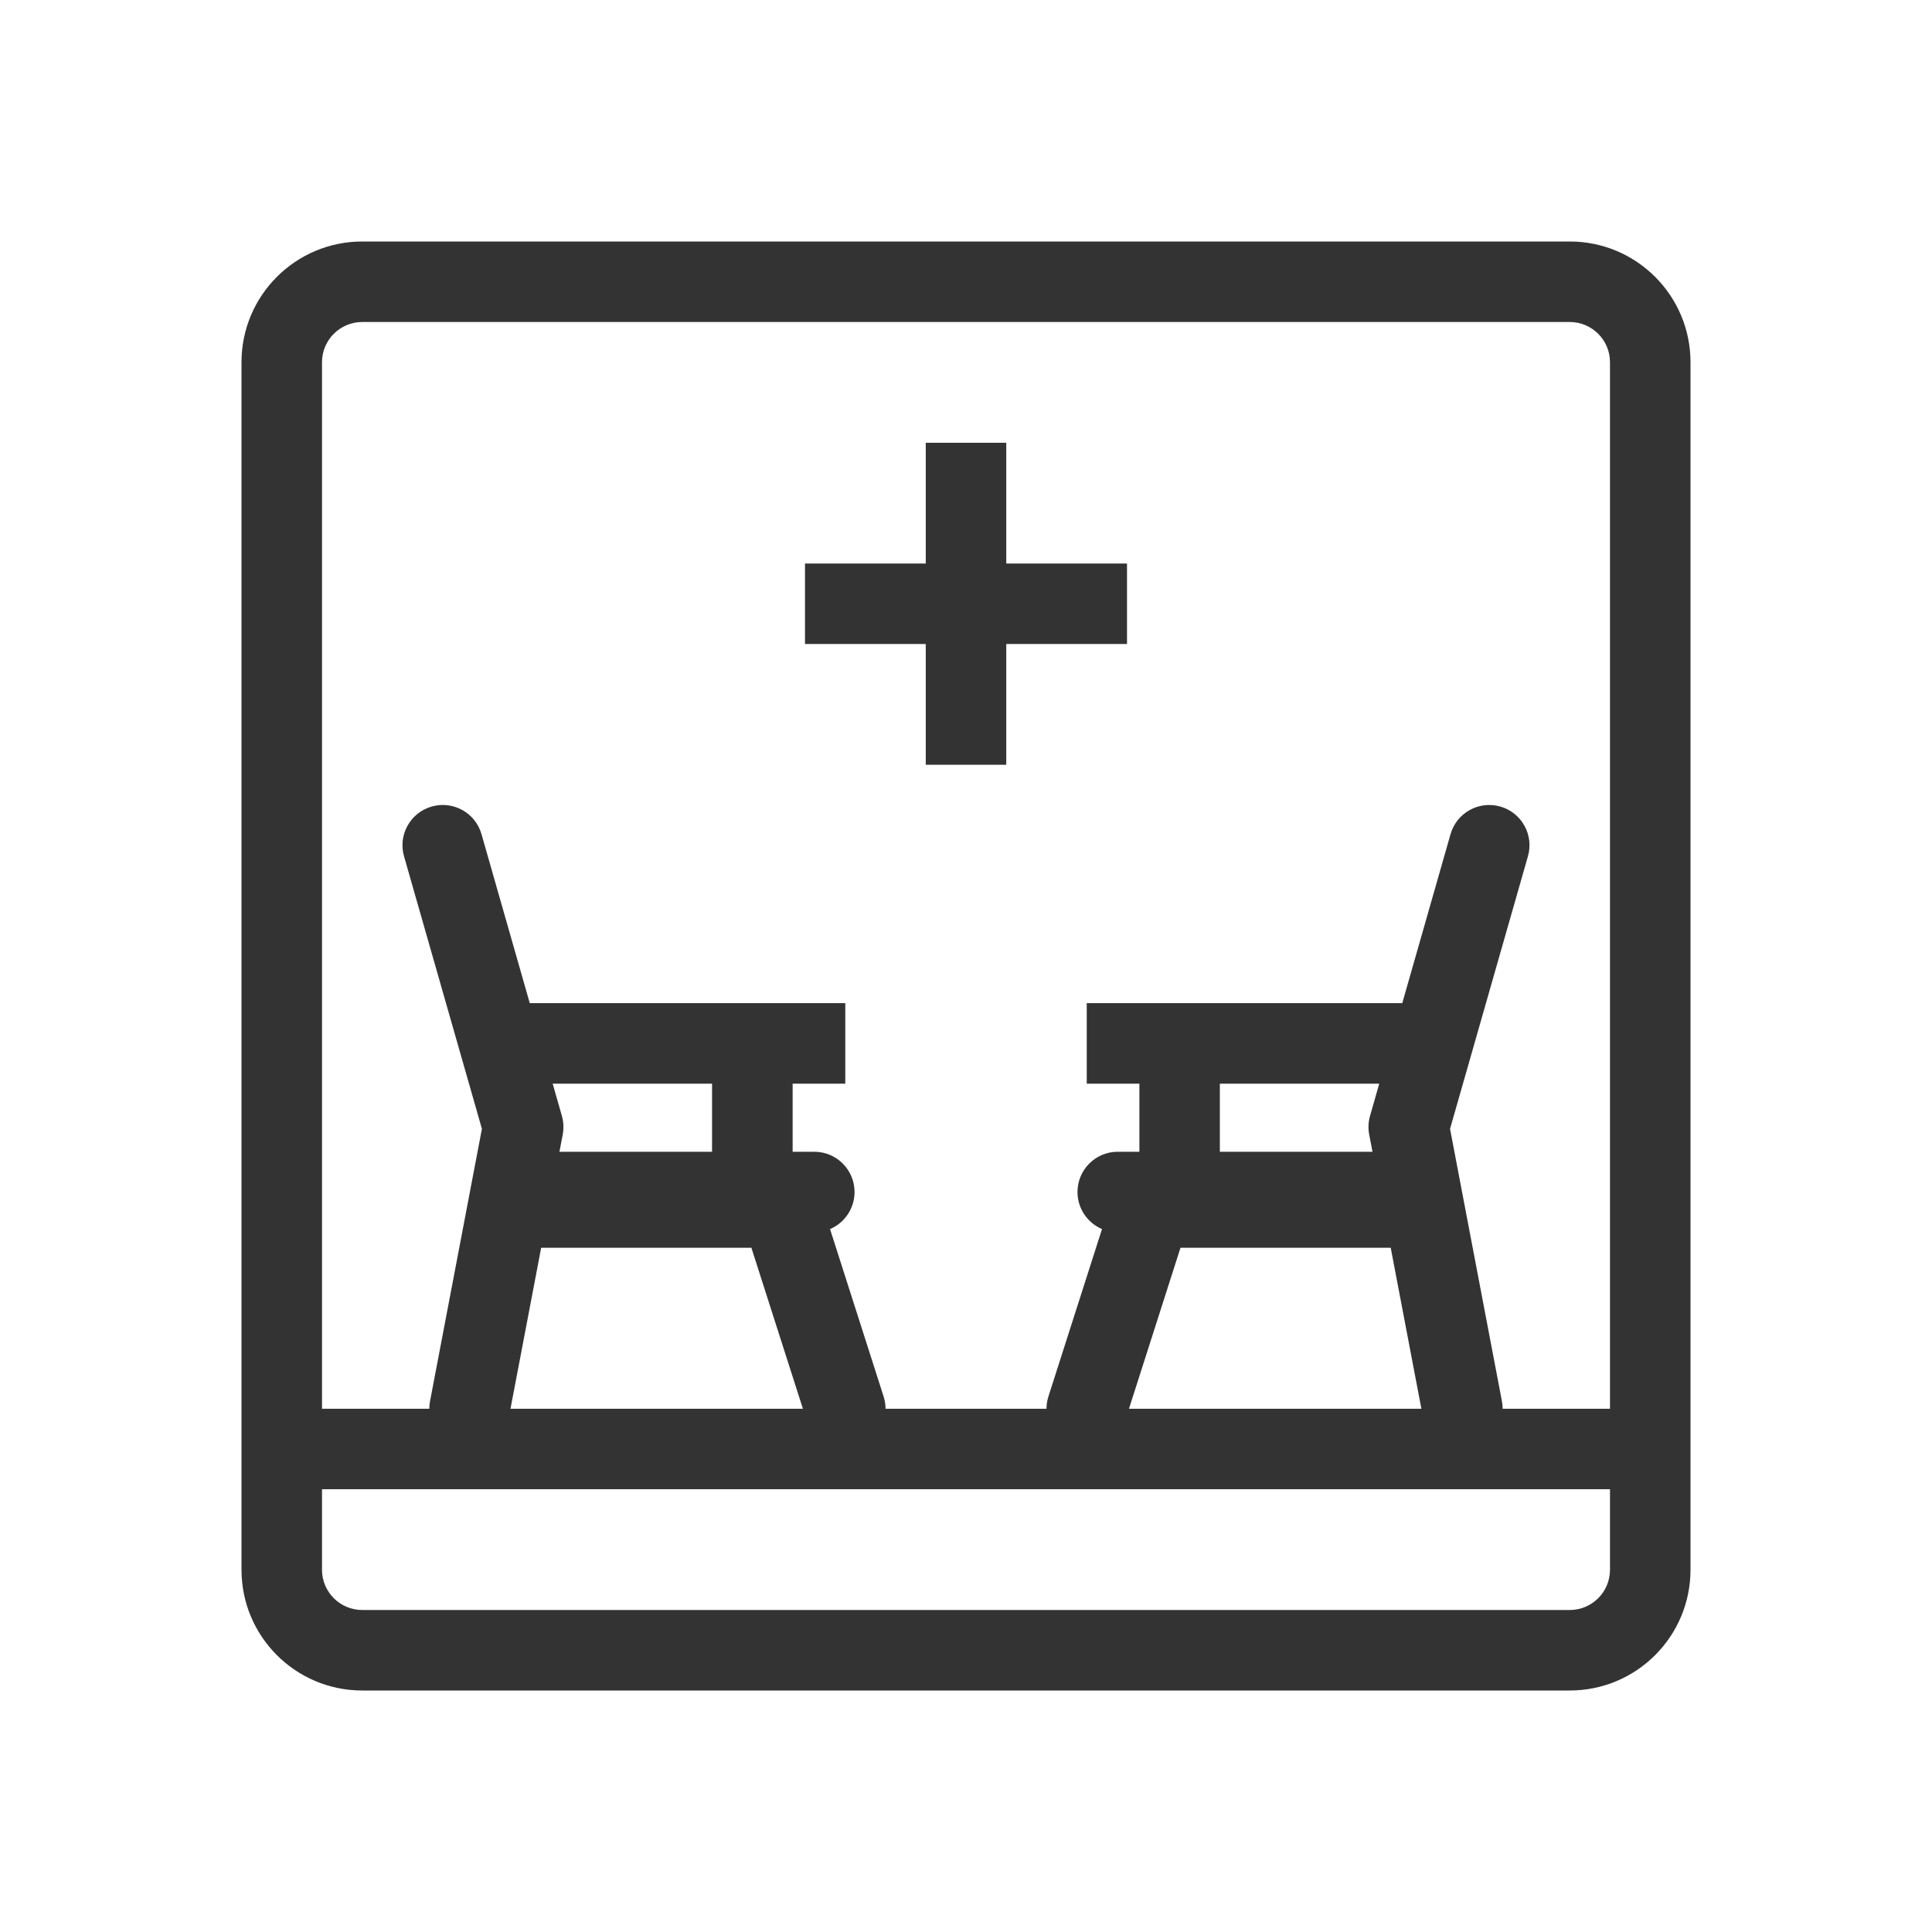 <svg fill="none" height="48" viewBox="0 0 48 48" width="48" xmlns="http://www.w3.org/2000/svg"><g clip-rule="evenodd" fill="#333" fill-rule="evenodd"><path d="m39 8h-30c-.552 0-1 .448-1 1v30c0 .552.448 1 1 1h30c.552 0 1-.448 1-1v-30c0-.552-.448-1-1-1zm-30-2c-1.657 0-3 1.343-3 3v30c0 1.657 1.343 3 3 3h30c1.657 0 3-1.343 3-3v-30c0-1.657-1.343-3-3-3z"/><path d="m23 14v-3h2v3h3v2h-3v3h-2v-3h-3v-2zm-12.275 6.038c-.531.152-.839.705-.687 1.236l1.935 6.772-1.289 6.767c-.012.063-.018.125-.018.187h-3.166c-.552 0-1 .448-1 1s.448 1 1 1h32.5c.552 0 1-.448 1-1s-.448-1-1-1h-2.667c-0-.062-.006-.124-.018-.187l-1.289-6.767 1.935-6.772c.152-.531-.156-1.085-.687-1.236s-1.085.156-1.236.687l-1.199 4.198h-7.839v2h1.308v1.692h-.538c-.552 0-1 .448-1 1 0 .414.251.768.609.921l-1.331 4.159c-.032.101-.048.204-.048.305h-3.999c0-.101-.015-.203-.048-.305l-1.331-4.159c.358-.152.609-.507.609-.921 0-.552-.448-1-1-1h-.538v-1.692h1.308v-2h-7.839l-1.199-4.198c-.152-.531-.705-.839-1.236-.687zm19.582 8.577h3.792l-.082-.428c-.029-.153-.022-.312.021-.462l.229-.802h-3.96zm-.978 2.385h5.223l.762 4h-7.265zm-11.638-4.077v1.692h-3.792l.082-.428c.029-.153.022-.312-.021-.462l-.229-.802zm-4.246 4.077-.762 4h7.265l-1.28-4z"/></g></svg>